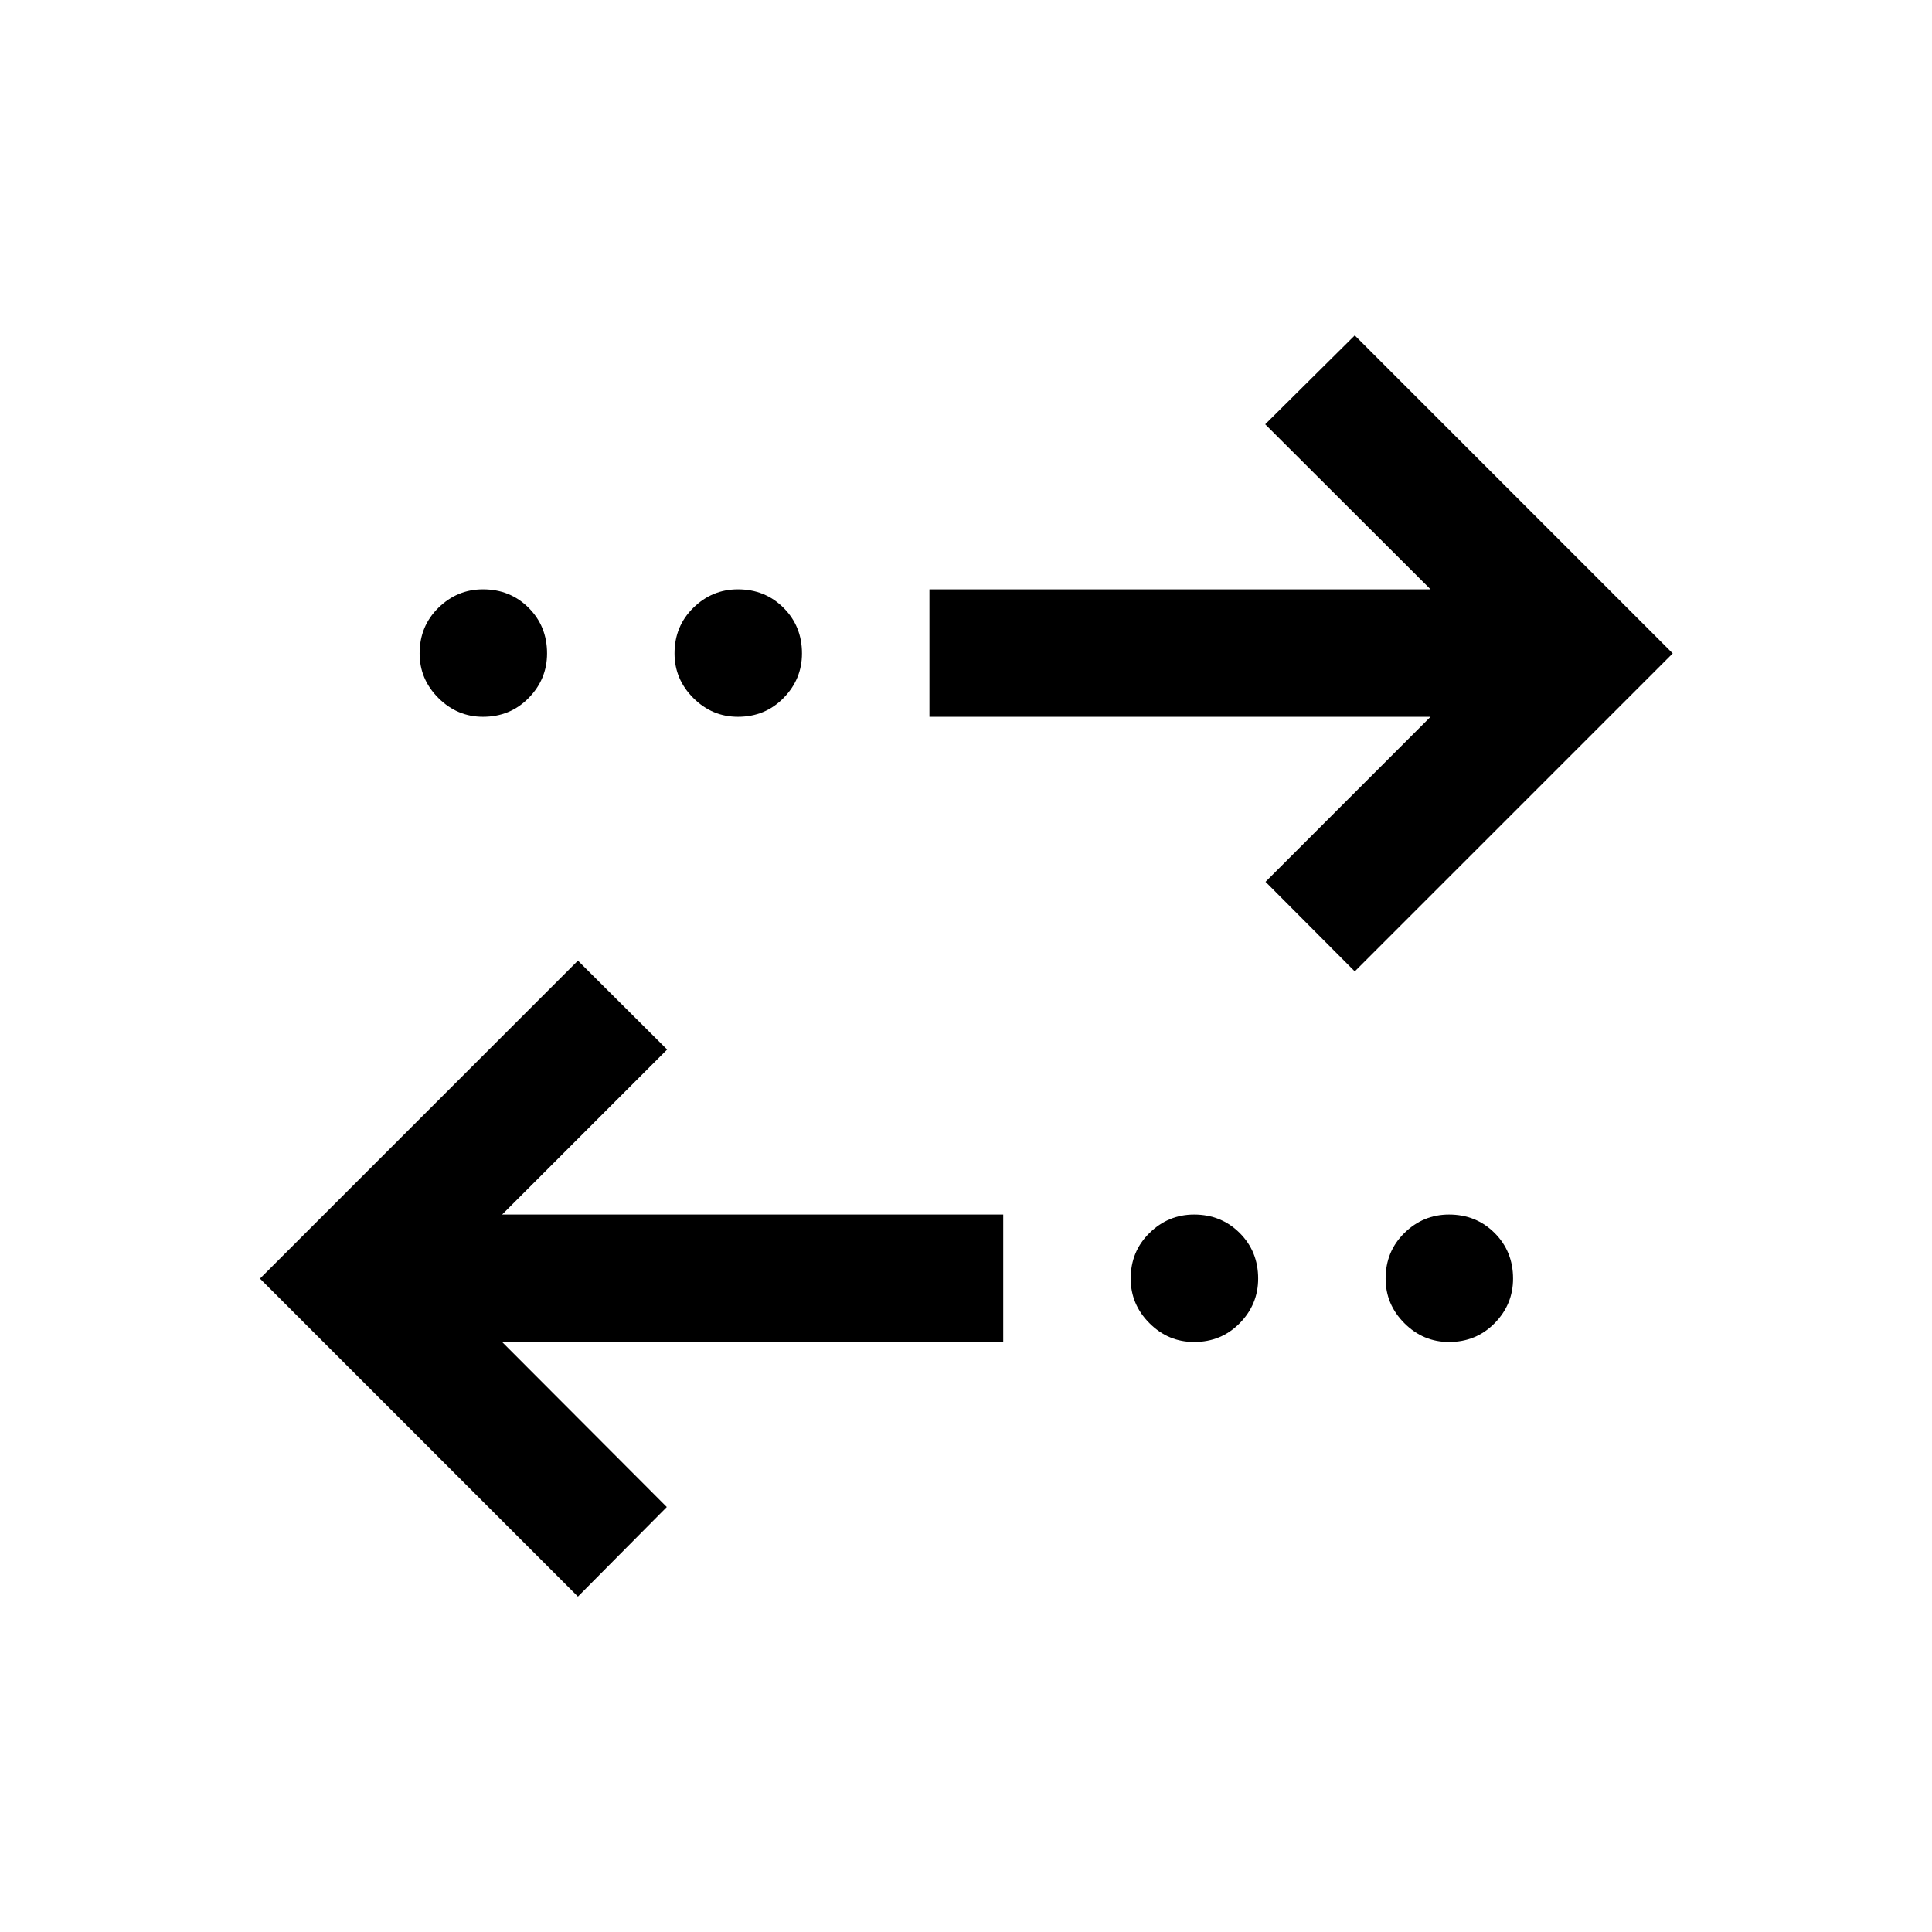 <svg xmlns="http://www.w3.org/2000/svg" height="40" viewBox="0 -960 960 960" width="40"><path d="m287.17-166.67-158-158 158-158 44.33 44.17-82 82h249v63.33h-249l81.83 82-44.16 44.5Zm306.16-126.5q-12.83 0-22.16-9.33-9.34-9.33-9.34-22.17 0-13.5 9.34-22.66 9.33-9.17 22.16-9.17 13.5 0 22.67 9.17 9.17 9.16 9.17 22.66 0 12.84-9.17 22.17-9.17 9.33-22.67 9.33Zm126.67 0q-12.83 0-22.17-9.33-9.33-9.33-9.33-22.17 0-13.5 9.33-22.66 9.34-9.17 22.17-9.17 13.5 0 22.67 9.17 9.16 9.16 9.16 22.66 0 12.84-9.16 22.17-9.17 9.33-22.67 9.33Zm-46.83-184.16-44.34-44.5 82-82h-249v-63.34h249l-82.16-82 44.5-44.16 158 158-158 158ZM240-603.83q-12.83 0-22.17-9.34-9.33-9.33-9.33-22.16 0-13.5 9.33-22.67 9.34-9.17 22.17-9.17 13.5 0 22.67 9.17 9.16 9.17 9.16 22.67 0 12.83-9.16 22.16-9.17 9.34-22.67 9.34Zm126.67 0q-12.84 0-22.17-9.34-9.33-9.33-9.33-22.16 0-13.5 9.33-22.67 9.33-9.17 22.17-9.17 13.5 0 22.66 9.17 9.17 9.17 9.17 22.67 0 12.83-9.17 22.16-9.16 9.34-22.66 9.34Z"/></svg>